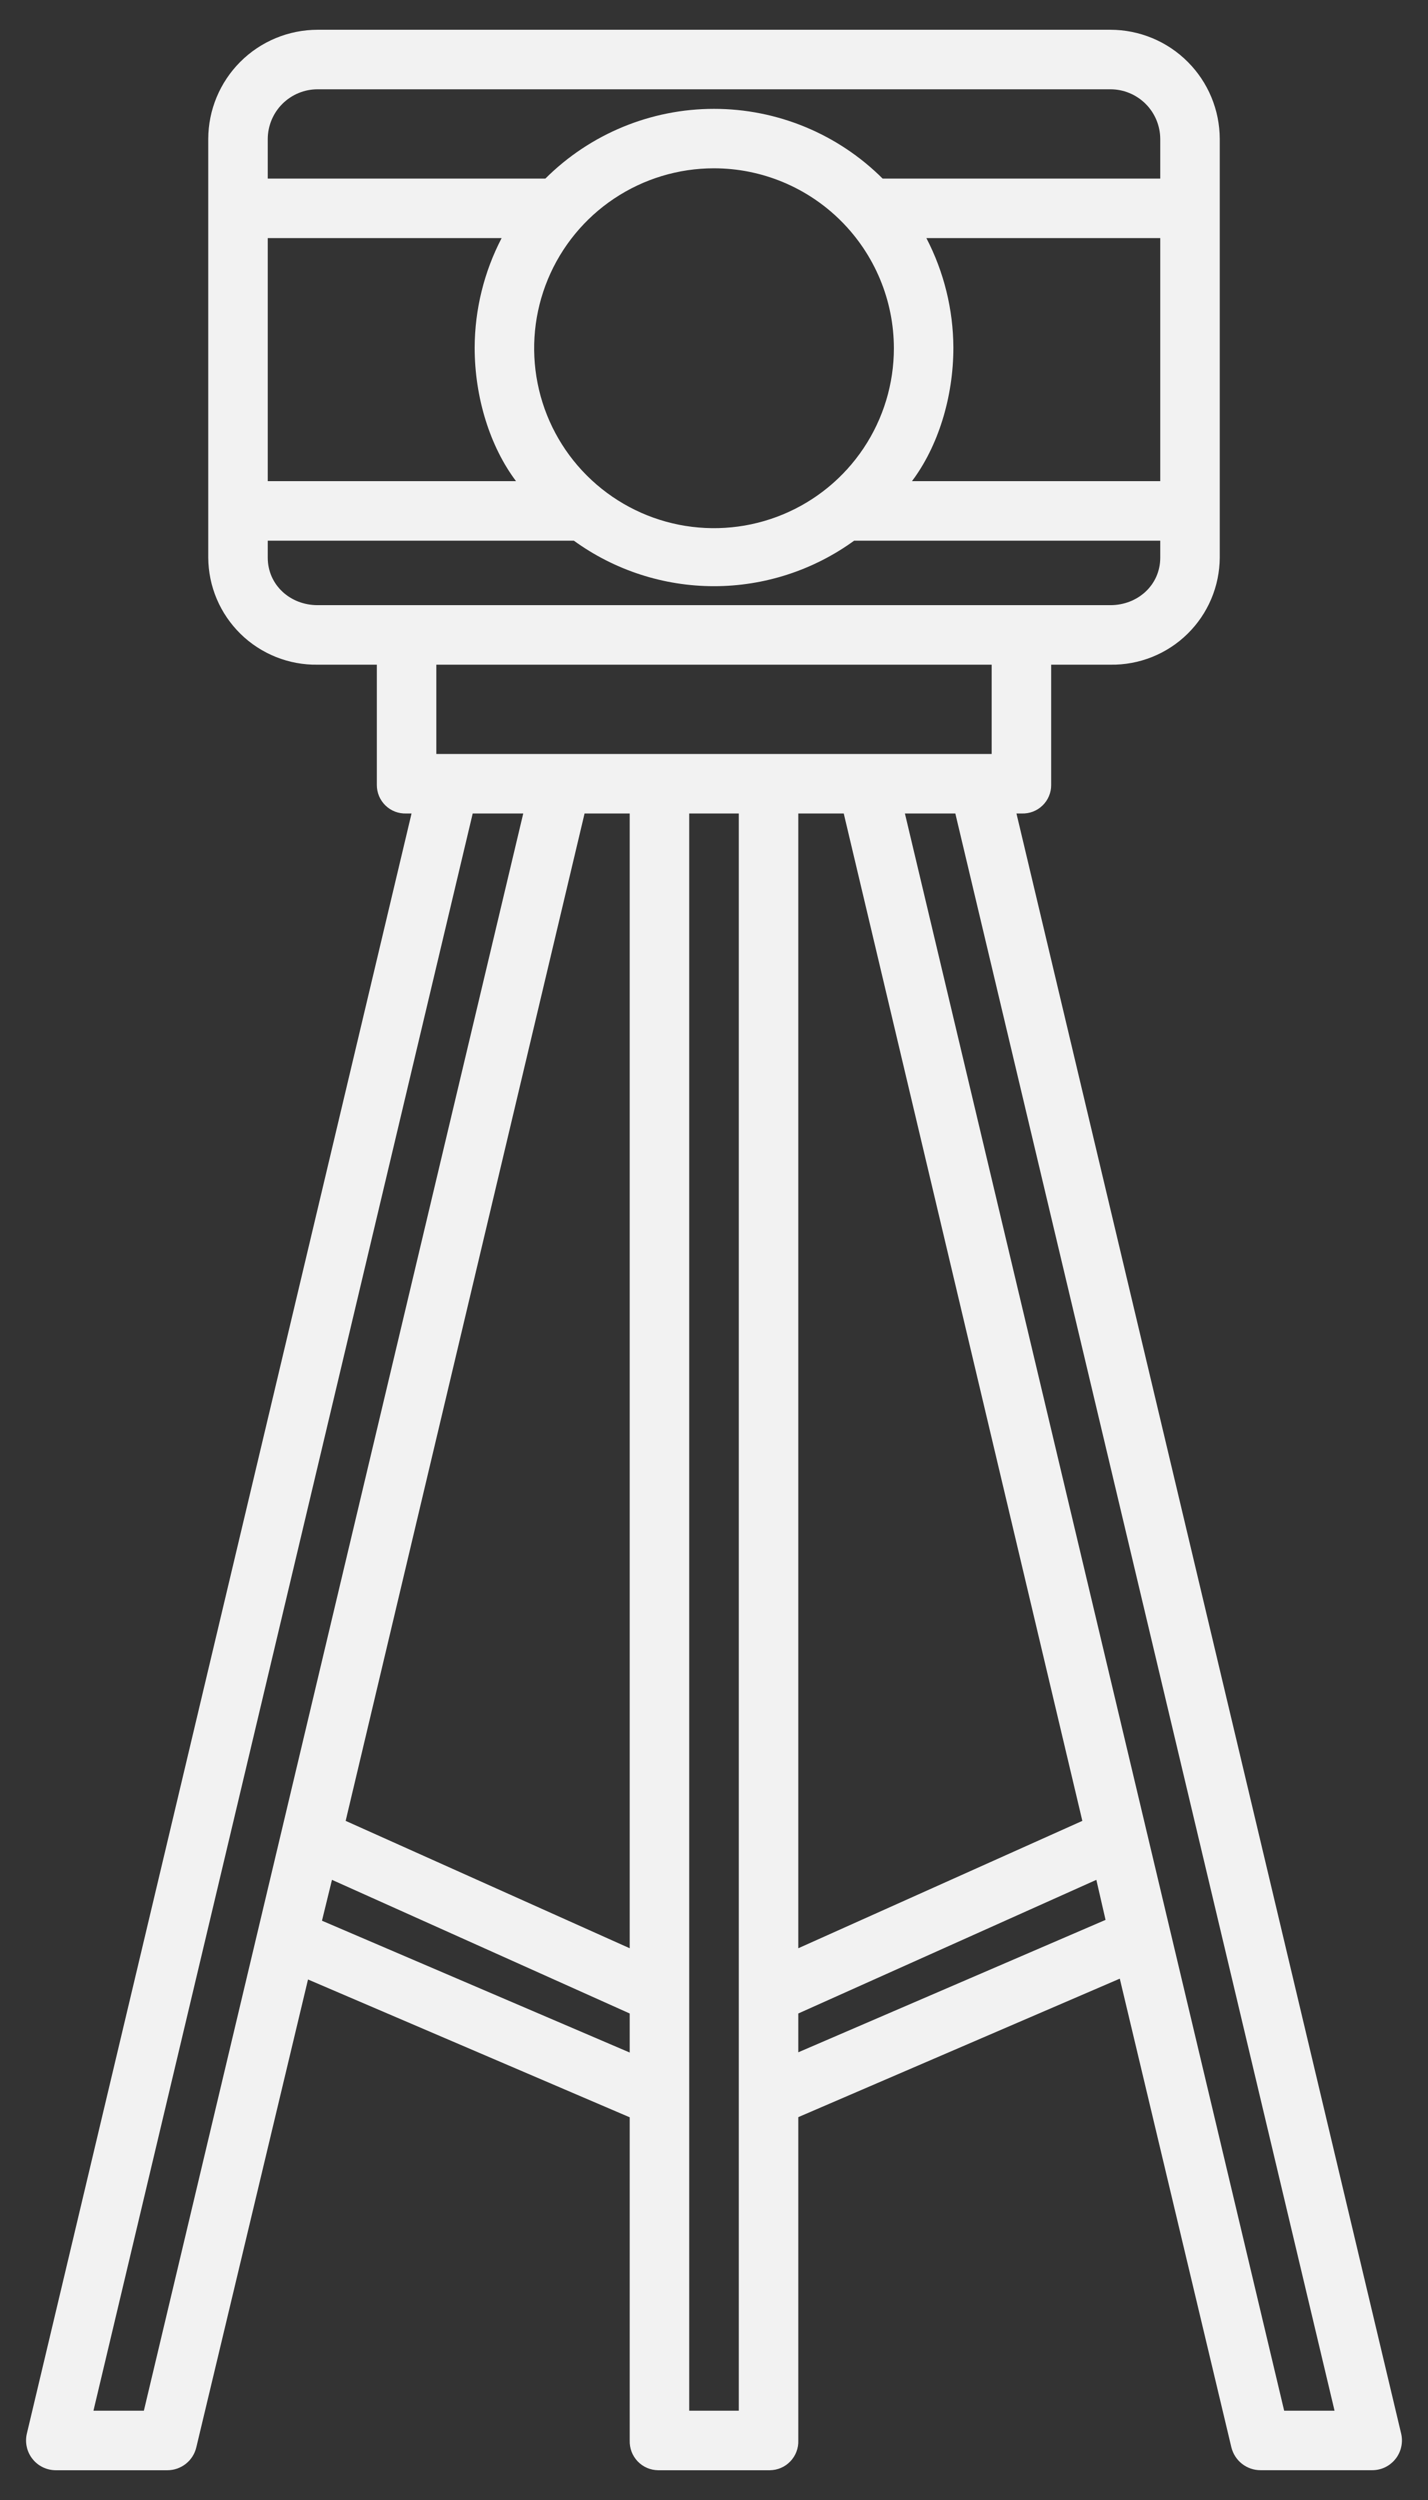 <svg width="36" height="63" viewBox="0 0 36 63" fill="none" xmlns="http://www.w3.org/2000/svg">
<rect x="0" y="0" width="36" height="63" fill="#333333" stroke="none"/>
<path d="M25.625 20.5H25.759C25.855 20.503 25.951 20.487 26.041 20.453C26.131 20.418 26.213 20.366 26.282 20.299C26.352 20.232 26.407 20.151 26.444 20.062C26.482 19.974 26.501 19.878 26.5 19.782V16.75H27.994C28.353 16.756 28.709 16.69 29.042 16.557C29.375 16.424 29.678 16.227 29.934 15.976C30.191 15.725 30.395 15.426 30.535 15.096C30.675 14.766 30.748 14.411 30.75 14.053V3.5C30.748 2.77 30.457 2.071 29.94 1.556C29.424 1.04 28.724 0.751 27.994 0.75H8.007C7.277 0.751 6.577 1.04 6.06 1.556C5.544 2.071 5.252 2.77 5.25 3.5V14.053C5.252 14.411 5.325 14.766 5.465 15.096C5.605 15.426 5.81 15.725 6.066 15.976C6.322 16.227 6.626 16.424 6.959 16.557C7.292 16.69 7.648 16.756 8.006 16.75H9.5V19.782C9.5 19.878 9.519 19.974 9.556 20.062C9.594 20.151 9.649 20.232 9.718 20.299C9.787 20.366 9.869 20.418 9.959 20.453C10.049 20.487 10.145 20.503 10.241 20.5H10.375L0.677 61.327C0.651 61.437 0.65 61.551 0.675 61.662C0.699 61.773 0.748 61.876 0.819 61.965C0.889 62.054 0.978 62.126 1.08 62.175C1.182 62.224 1.294 62.25 1.407 62.25H4.22C4.388 62.25 4.552 62.193 4.685 62.088C4.817 61.984 4.91 61.838 4.949 61.673L7.765 49.883L15.875 53.356V61.5C15.872 61.597 15.888 61.693 15.922 61.784C15.957 61.874 16.009 61.957 16.076 62.027C16.143 62.097 16.224 62.153 16.312 62.191C16.401 62.229 16.497 62.249 16.594 62.25H19.407C19.503 62.249 19.599 62.229 19.688 62.191C19.777 62.153 19.857 62.097 19.924 62.027C19.991 61.957 20.044 61.874 20.078 61.784C20.113 61.693 20.129 61.597 20.125 61.5V53.352L28.23 49.862L31.043 61.673C31.084 61.838 31.178 61.984 31.312 62.089C31.446 62.193 31.611 62.25 31.78 62.249H34.593C34.706 62.249 34.818 62.224 34.92 62.175C35.022 62.125 35.111 62.053 35.181 61.965C35.252 61.876 35.301 61.772 35.325 61.661C35.35 61.551 35.349 61.436 35.323 61.326L25.625 20.5ZM29.25 12.125H22.991C23.649 11.25 24.035 10.012 24.035 8.758C24.03 7.797 23.797 6.852 23.354 6H29.25V12.125ZM6.75 3.5C6.752 3.168 6.885 2.85 7.12 2.616C7.356 2.382 7.674 2.25 8.006 2.25H27.994C28.326 2.25 28.644 2.382 28.88 2.616C29.115 2.85 29.248 3.168 29.25 3.5V4.5H22.251C21.122 3.375 19.594 2.743 18 2.743C16.407 2.743 14.878 3.375 13.749 4.5H6.75V3.5ZM22.535 8.776C22.535 9.673 22.269 10.55 21.77 11.296C21.272 12.041 20.564 12.622 19.735 12.965C18.906 13.308 17.995 13.398 17.115 13.223C16.235 13.048 15.428 12.616 14.793 11.982C14.159 11.348 13.727 10.54 13.553 9.66C13.378 8.78 13.468 7.869 13.811 7.04C14.154 6.212 14.735 5.503 15.481 5.005C16.227 4.507 17.103 4.241 18 4.241C19.203 4.242 20.355 4.721 21.205 5.571C22.055 6.421 22.534 7.574 22.535 8.776ZM6.75 6H12.646C12.203 6.852 11.97 7.797 11.966 8.758C11.966 10.013 12.351 11.25 13.009 12.125H6.75V6ZM8.006 15.25C7.317 15.25 6.75 14.742 6.75 14.053V13.625H14.467C15.494 14.37 16.731 14.772 18 14.772C19.269 14.772 20.506 14.37 21.533 13.625H29.25V14.053C29.25 14.742 28.683 15.25 27.994 15.25H8.006ZM3.627 60.75H2.356L11.917 20.5H13.191L3.627 60.75ZM15.875 51.724L8.117 48.402L8.369 47.372L15.875 50.74V51.724ZM15.875 49.096L8.714 45.886L14.737 20.5H15.875V49.096ZM18.625 60.75H17.375V20.5H18.625V60.75ZM11 19V16.75H25V19H11ZM21.271 20.5L27.286 45.886L20.125 49.096V20.5H21.271ZM20.125 51.718V50.74L27.639 47.372L27.871 48.381L20.125 51.718ZM32.374 60.75L22.813 20.5H24.084L33.644 60.75H32.374Z" fill="#F2F2F2"/>
</svg>
